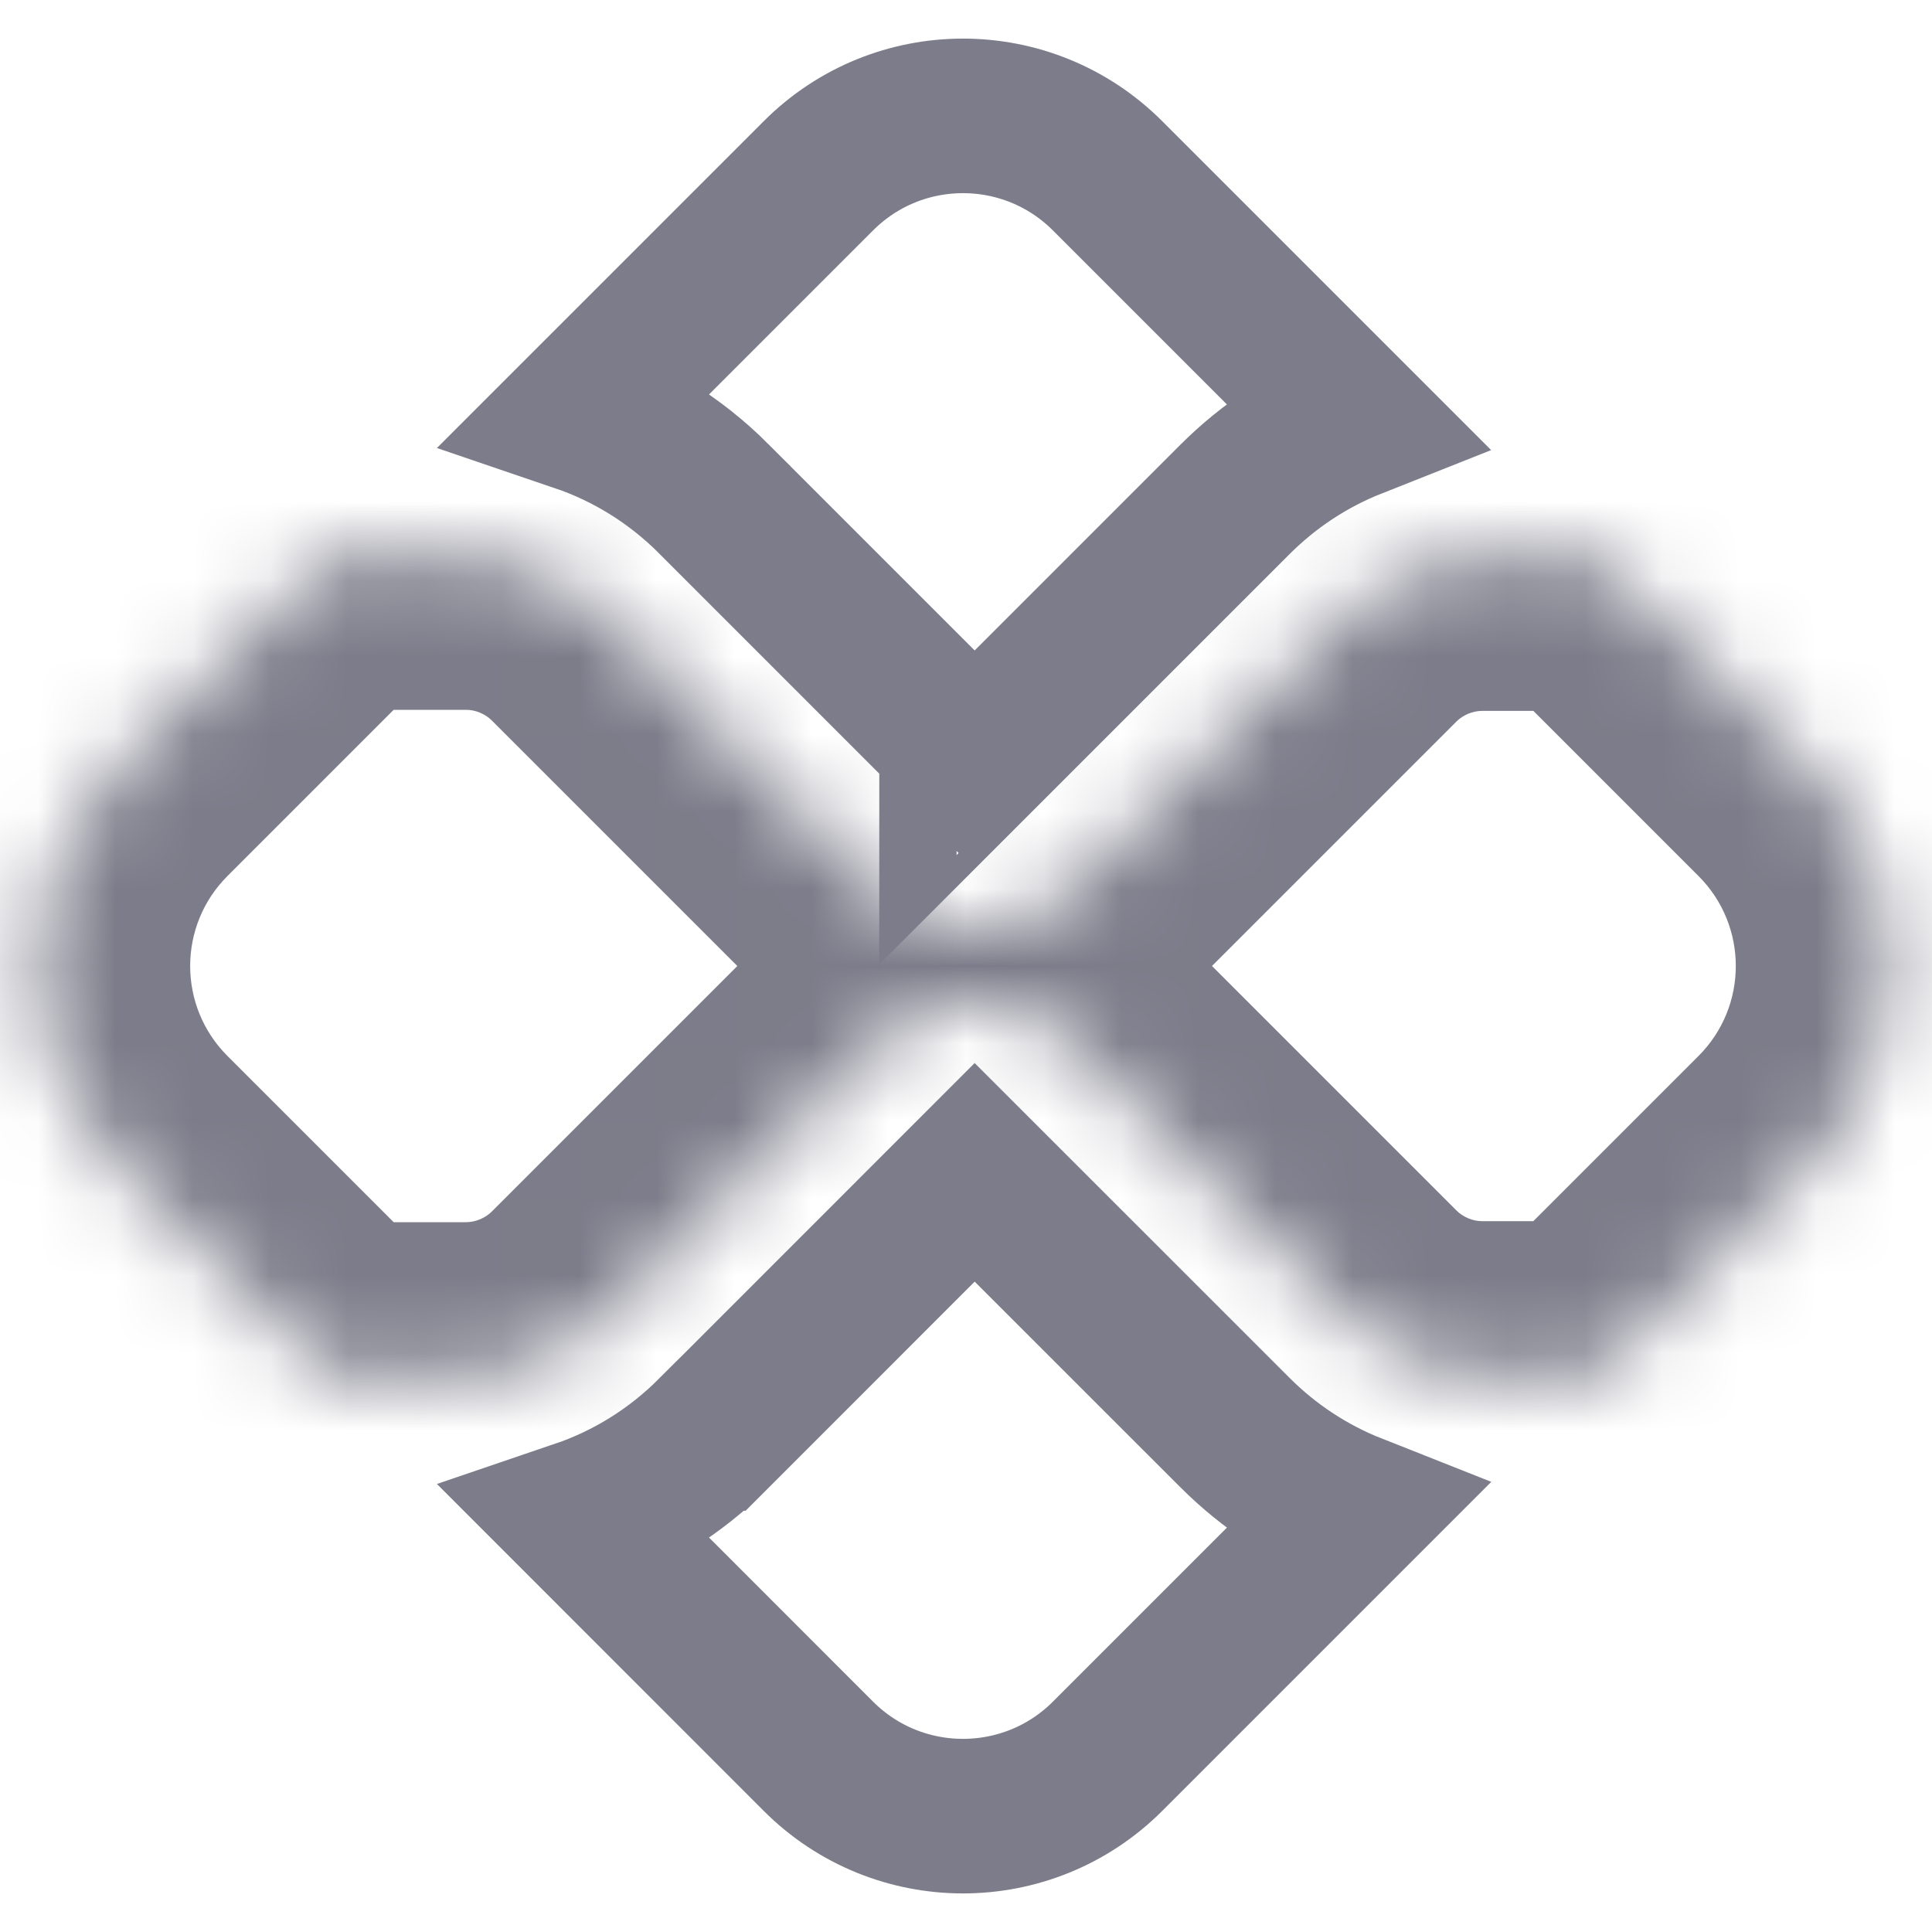 <svg width="25" height="25" viewBox="0 0 25 25" fill="none" xmlns="http://www.w3.org/2000/svg">
<path d="M15.978 18.535L15.978 18.535C16.422 18.98 16.944 19.32 17.513 19.545L14.332 22.726C13.299 23.759 11.623 23.759 10.59 22.726L10.59 22.726L7.497 19.632C8.144 19.412 8.737 19.045 9.233 18.549L9.234 18.549L12.612 15.17L15.978 18.535Z" stroke="#7C7C8A" stroke-width="2"/>
<path d="M17.512 5.455C16.944 5.68 16.422 6.02 15.978 6.465L15.978 6.465L12.612 9.831L9.233 6.452L9.233 6.451C8.737 5.955 8.144 5.588 7.497 5.368L10.59 2.275L10.59 2.275C11.623 1.241 13.299 1.241 14.332 2.275C14.332 2.275 14.332 2.275 14.332 2.275L17.512 5.455ZM12.377 10.066C12.377 10.065 12.377 10.065 12.378 10.065L12.377 10.066ZM12.846 10.065L12.846 10.065C12.846 10.065 12.846 10.065 12.846 10.065Z" stroke="#7C7C8A" stroke-width="2"/>
<mask id="path-3-inside-1_1_213" fill="BLACK">
<path d="M23.393 9.922L20.63 7.159C20.57 7.183 20.504 7.199 20.434 7.199H19.178C18.528 7.199 17.893 7.462 17.434 7.921L13.834 11.521C13.497 11.858 13.055 12.026 12.612 12.026C12.17 12.026 11.727 11.858 11.391 11.521L7.777 7.908C7.319 7.449 6.683 7.185 6.033 7.185H4.489C4.423 7.185 4.361 7.17 4.303 7.148L1.529 9.922C0.105 11.346 0.105 13.654 1.529 15.078L4.303 17.852C4.361 17.83 4.423 17.815 4.489 17.815H6.033C6.683 17.815 7.319 17.551 7.777 17.092L11.39 13.479C12.043 12.827 13.182 12.826 13.834 13.479L17.434 17.079C17.893 17.538 18.528 17.802 19.178 17.802H20.434C20.504 17.802 20.57 17.817 20.63 17.841L23.393 15.078C24.817 13.654 24.817 11.346 23.393 9.922"/>
</mask>
<path d="M20.63 7.159L22.045 5.745L21.112 4.812L19.887 5.302L20.63 7.159ZM17.434 7.921L18.848 9.335L18.848 9.335L17.434 7.921ZM13.834 11.521L15.248 12.935L15.248 12.935L13.834 11.521ZM11.391 11.521L9.976 12.935L9.977 12.936L11.391 11.521ZM7.777 7.908L6.363 9.322L6.363 9.322L7.777 7.908ZM4.303 7.148L5.008 5.276L3.801 4.822L2.889 5.734L4.303 7.148ZM1.529 9.922L2.943 11.336L2.943 11.336L1.529 9.922ZM1.529 15.078L2.943 13.664L2.943 13.664L1.529 15.078ZM4.303 17.852L2.889 19.266L3.8 20.178L5.007 19.724L4.303 17.852ZM7.777 17.092L6.363 15.678L6.363 15.678L7.777 17.092ZM11.39 13.479L9.977 12.064L9.976 12.065L11.39 13.479ZM13.834 13.479L12.419 14.893L12.42 14.894L13.834 13.479ZM17.434 17.079L18.848 15.665L18.848 15.665L17.434 17.079ZM20.63 17.841L19.886 19.698L21.111 20.189L22.045 19.255L20.63 17.841ZM23.393 15.078L24.808 16.492L24.808 16.492L23.393 15.078ZM24.808 8.508L22.045 5.745L19.216 8.573L21.979 11.336L24.808 8.508ZM19.887 5.302C20.022 5.248 20.209 5.199 20.434 5.199V9.199C20.799 9.199 21.117 9.118 21.374 9.016L19.887 5.302ZM20.434 5.199H19.178V9.199H20.434V5.199ZM19.178 5.199C17.998 5.199 16.853 5.673 16.019 6.508L18.848 9.335C18.932 9.251 19.059 9.199 19.178 9.199V5.199ZM16.02 6.507L12.42 10.107L15.248 12.935L18.848 9.335L16.02 6.507ZM12.42 10.107C12.474 10.053 12.547 10.026 12.612 10.026V14.026C13.562 14.026 14.52 13.663 15.248 12.935L12.42 10.107ZM12.612 10.026C12.677 10.026 12.75 10.052 12.804 10.107L9.977 12.936C10.705 13.663 11.662 14.026 12.612 14.026V10.026ZM12.805 10.107L9.192 6.494L6.363 9.322L9.976 12.935L12.805 10.107ZM9.192 6.495C8.358 5.659 7.213 5.185 6.033 5.185V9.185C6.152 9.185 6.279 9.238 6.363 9.322L9.192 6.495ZM6.033 5.185H4.489V9.185H6.033V5.185ZM4.489 5.185C4.74 5.185 4.926 5.245 5.008 5.276L3.598 9.02C3.796 9.094 4.105 9.185 4.489 9.185V5.185ZM2.889 5.734L0.115 8.508L2.943 11.336L5.717 8.562L2.889 5.734ZM0.115 8.508C-2.09 10.713 -2.09 14.287 0.115 16.492L2.943 13.664C2.3 13.021 2.3 11.979 2.943 11.336L0.115 8.508ZM0.115 16.492L2.889 19.266L5.717 16.438L2.943 13.664L0.115 16.492ZM5.007 19.724C4.926 19.755 4.74 19.815 4.489 19.815V15.815C4.105 15.815 3.797 15.906 3.599 15.98L5.007 19.724ZM4.489 19.815H6.033V15.815H4.489V19.815ZM6.033 19.815C7.213 19.815 8.358 19.341 9.192 18.506L6.363 15.678C6.279 15.762 6.152 15.815 6.033 15.815V19.815ZM9.192 18.506L12.805 14.893L9.976 12.065L6.363 15.678L9.192 18.506ZM12.804 14.894C12.716 14.982 12.636 14.99 12.612 14.99C12.589 14.99 12.508 14.982 12.419 14.893L15.249 12.066C13.815 10.63 11.41 10.632 9.977 12.064L12.804 14.894ZM12.42 14.894L16.02 18.493L18.848 15.665L15.248 12.065L12.42 14.894ZM16.019 18.493C16.853 19.327 17.998 19.802 19.178 19.802V15.802C19.059 15.802 18.932 15.749 18.848 15.665L16.019 18.493ZM19.178 19.802H20.434V15.802H19.178V19.802ZM20.434 19.802C20.209 19.802 20.022 19.752 19.886 19.698L21.375 15.985C21.117 15.882 20.799 15.802 20.434 15.802V19.802ZM22.045 19.255L24.808 16.492L21.979 13.664L19.216 16.427L22.045 19.255ZM24.808 16.492C27.012 14.287 27.012 10.713 24.808 8.508L21.979 11.336C22.622 11.979 22.622 13.021 21.979 13.664L24.808 16.492Z" fill="#7C7C8A" mask="url(#path-3-inside-1_1_213)"/>
</svg>
